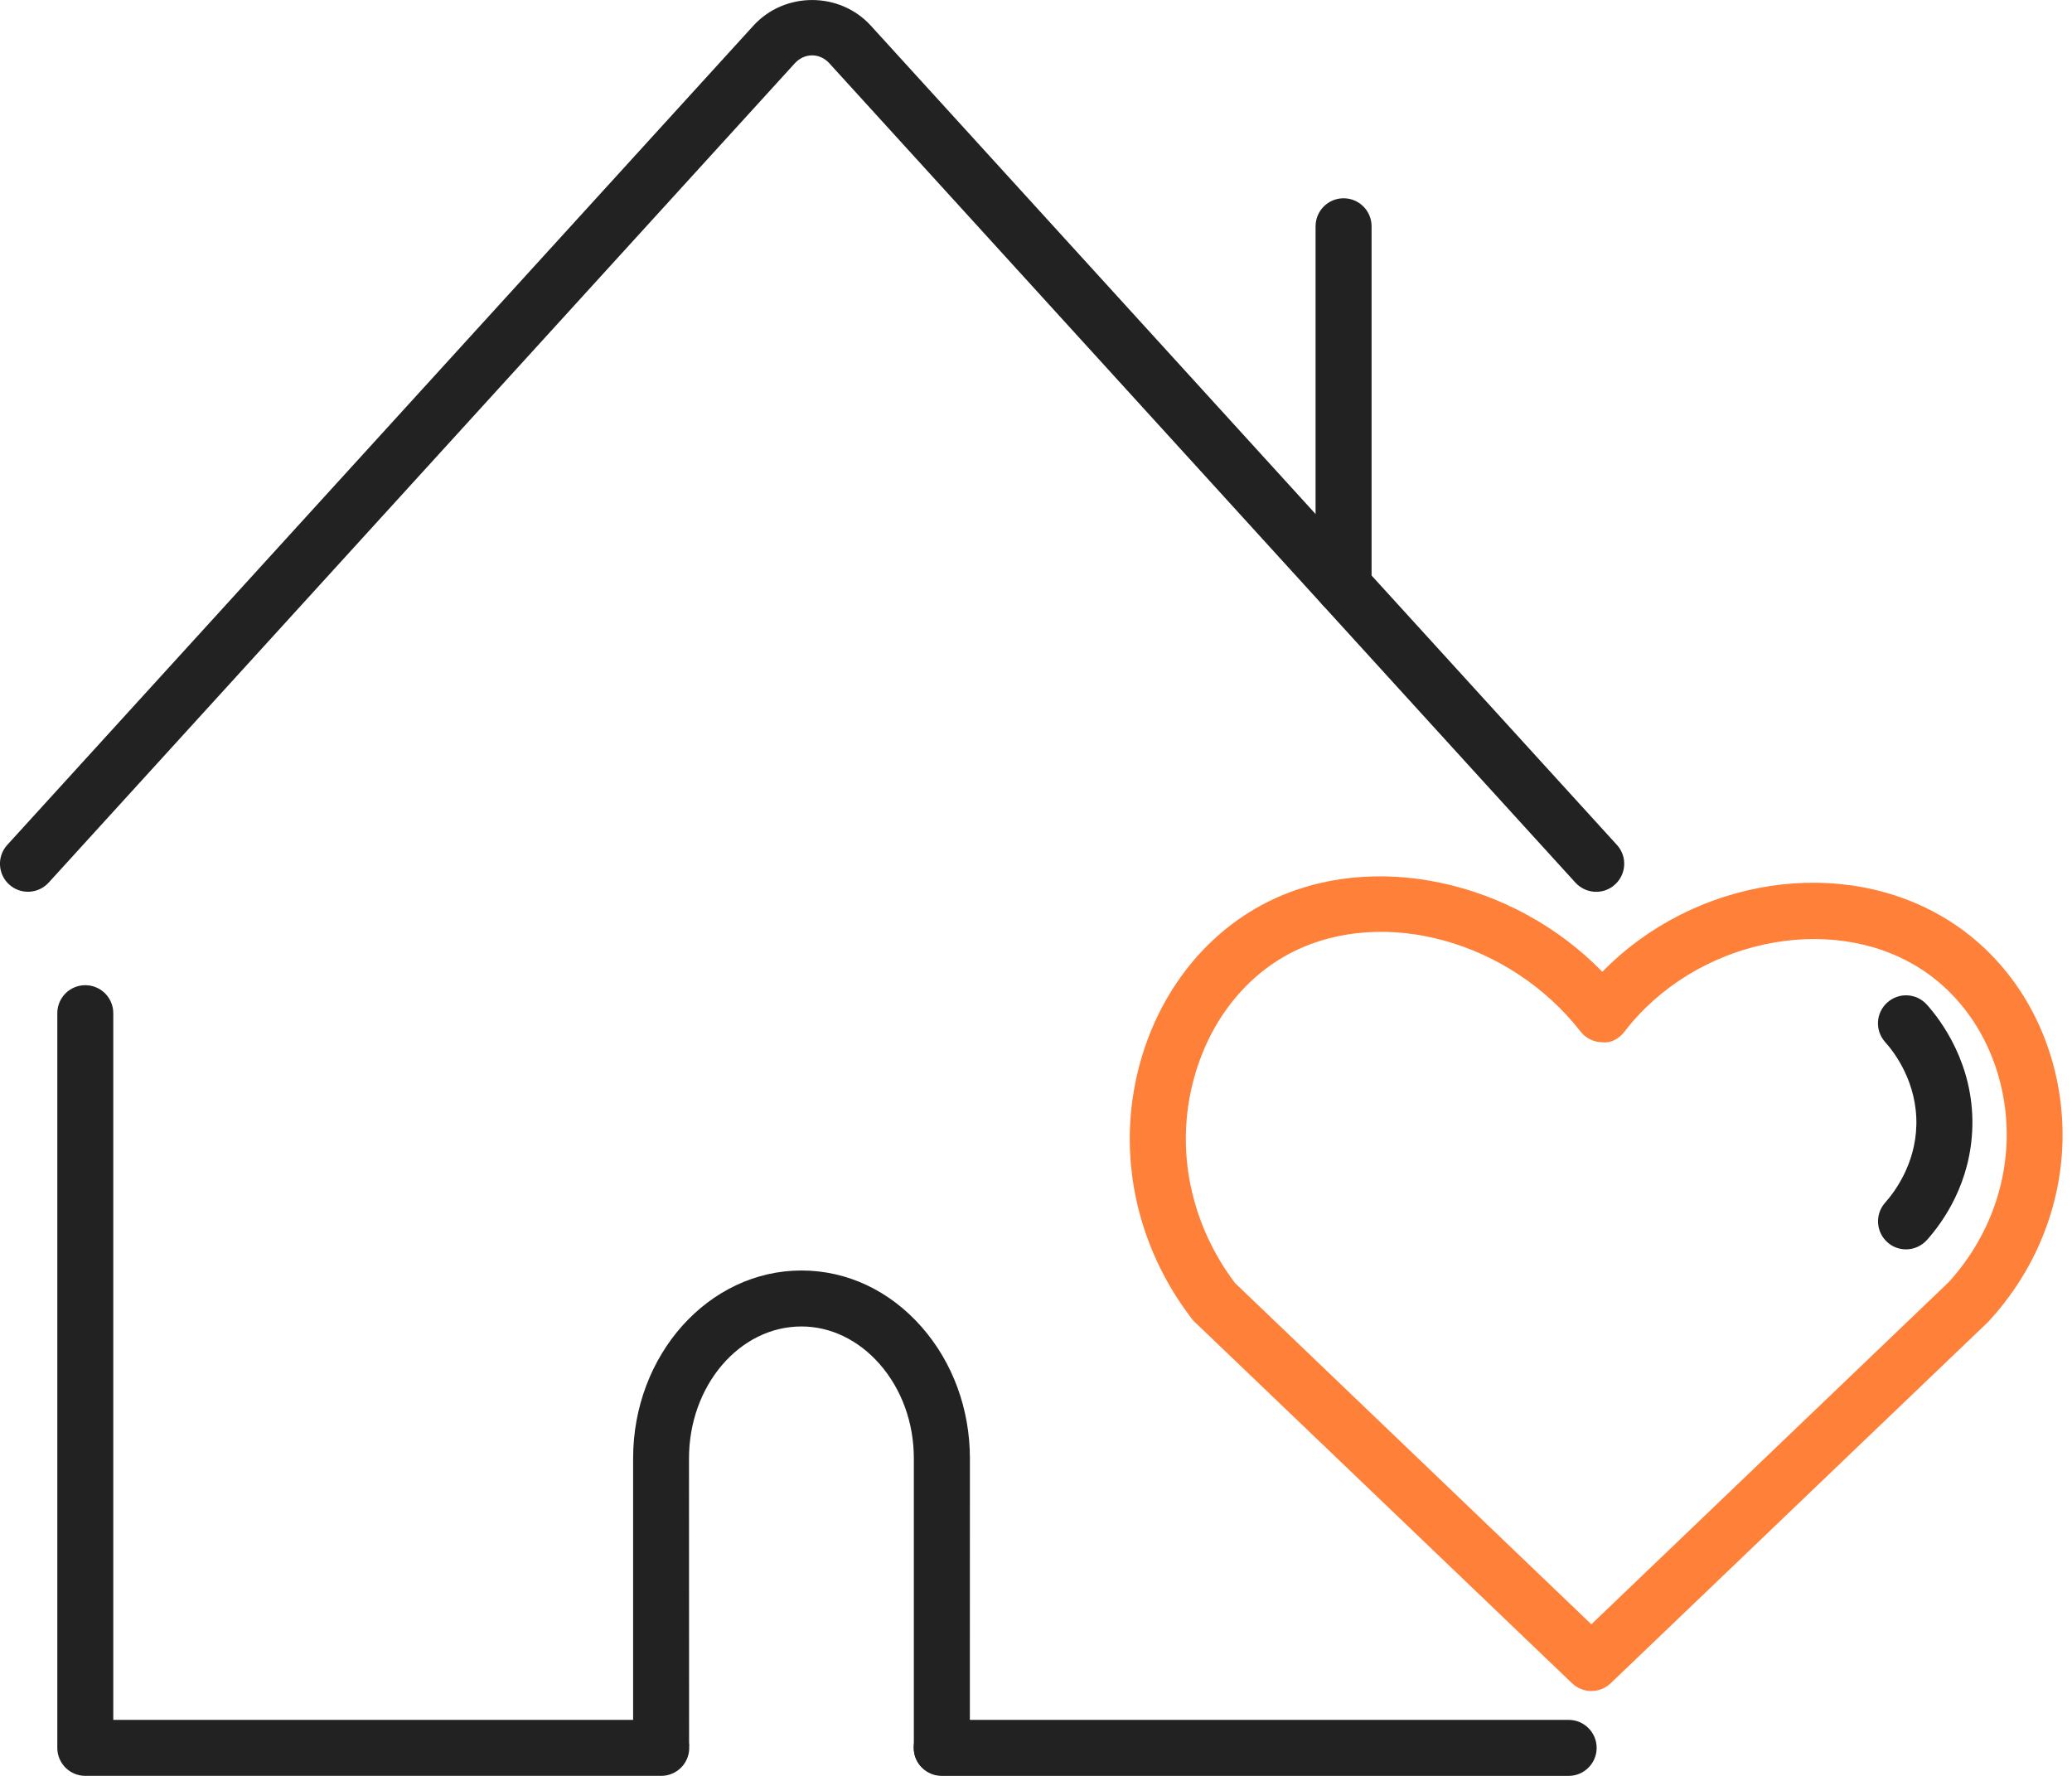 <svg width="70" height="60" viewBox="0 0 70 60" fill="none" xmlns="http://www.w3.org/2000/svg">
<g clip-path="url(#clip0_3748_195)">
<path d="M53.927 30.131C53.669 30.131 53.413 30.026 53.226 29.823L28.019 2.139C27.695 1.781 27.178 1.781 26.851 2.139L1.644 29.82C1.292 30.205 0.696 30.235 0.308 29.883C-0.077 29.531 -0.107 28.932 0.245 28.547L25.454 0.866C26.507 -0.289 28.369 -0.286 29.419 0.866L54.626 28.547C54.977 28.932 54.95 29.531 54.562 29.883C54.384 30.048 54.156 30.131 53.927 30.131Z" fill="#222222"/>
<path d="M45.391 20.756C44.869 20.756 44.445 20.332 44.445 19.81V7.645C44.445 7.123 44.869 6.699 45.391 6.699C45.913 6.699 46.337 7.123 46.337 7.645V19.81C46.337 20.332 45.913 20.756 45.391 20.756Z" fill="#222222"/>
<path d="M52.995 60H31.816C31.294 60 30.87 59.576 30.87 59.054C30.87 58.532 31.294 58.108 31.816 58.108H52.995C53.517 58.108 53.941 58.532 53.941 59.054C53.941 59.574 53.517 60 52.995 60Z" fill="#222222"/>
<path d="M22.34 59.999H2.881C2.359 59.999 1.936 59.576 1.936 59.054V34.232C1.936 33.709 2.359 33.286 2.881 33.286C3.404 33.286 3.827 33.709 3.827 34.232V58.108H22.34C22.862 58.108 23.285 58.532 23.285 59.054C23.285 59.573 22.862 59.999 22.34 59.999Z" fill="#222222"/>
<path d="M31.816 59.98C31.808 59.98 31.8 59.98 31.791 59.98C31.269 59.967 30.857 59.552 30.87 59.029V58.993L30.873 58.831V49.273C30.873 48.066 30.461 46.933 29.713 46.081C28.995 45.267 28.058 44.816 27.074 44.816C24.982 44.816 23.277 46.815 23.277 49.273L23.28 58.993L21.391 59.079L21.389 58.831V49.273C21.389 45.773 23.94 42.925 27.077 42.925C28.613 42.925 30.054 43.601 31.137 44.833C32.187 46.029 32.767 47.607 32.767 49.273L32.765 59.043C32.748 59.557 32.328 59.98 31.816 59.98Z" fill="#222222"/>
<path d="M53.762 57.133C53.526 57.133 53.292 57.045 53.108 56.869L40.36 44.663C40.325 44.63 40.294 44.594 40.264 44.556C38.436 42.175 37.76 39.181 38.408 36.339C39.005 33.724 40.613 31.588 42.818 30.477C46.359 28.693 51.123 29.743 54.133 32.833C57.226 29.666 62.246 28.853 65.828 31.096C67.882 32.383 69.256 34.582 69.6 37.13C69.966 39.835 69.091 42.568 67.203 44.622C67.189 44.635 67.175 44.652 67.162 44.666L54.414 56.872C54.232 57.045 53.999 57.133 53.762 57.133ZM41.724 43.349L53.762 54.879L65.834 43.319C67.326 41.68 68.017 39.519 67.731 37.38C67.461 35.39 66.406 33.683 64.83 32.696C61.798 30.796 57.245 31.78 54.889 34.846C54.711 35.079 54.441 35.25 54.139 35.214C53.847 35.214 53.573 35.079 53.394 34.848C51.013 31.794 46.744 30.615 43.673 32.163C41.971 33.02 40.726 34.694 40.256 36.756C39.736 39.027 40.272 41.427 41.724 43.349Z" fill="#FF8038"/>
<path d="M64.39 42.211C64.165 42.211 63.939 42.131 63.761 41.969C63.373 41.619 63.34 41.023 63.687 40.633C63.994 40.289 64.712 39.346 64.742 38.007C64.772 36.578 64.014 35.571 63.687 35.206C63.337 34.815 63.37 34.219 63.761 33.87C64.151 33.52 64.748 33.553 65.097 33.944C65.575 34.477 66.68 35.945 66.634 38.048C66.592 39.951 65.652 41.276 65.097 41.897C64.91 42.103 64.651 42.211 64.39 42.211Z" fill="#222222"/>
</g>
<defs>
<clipPath id="clip0_3748_195">
<rect width="69.685" height="60" fill="white"/>
</clipPath>
</defs>
</svg>
